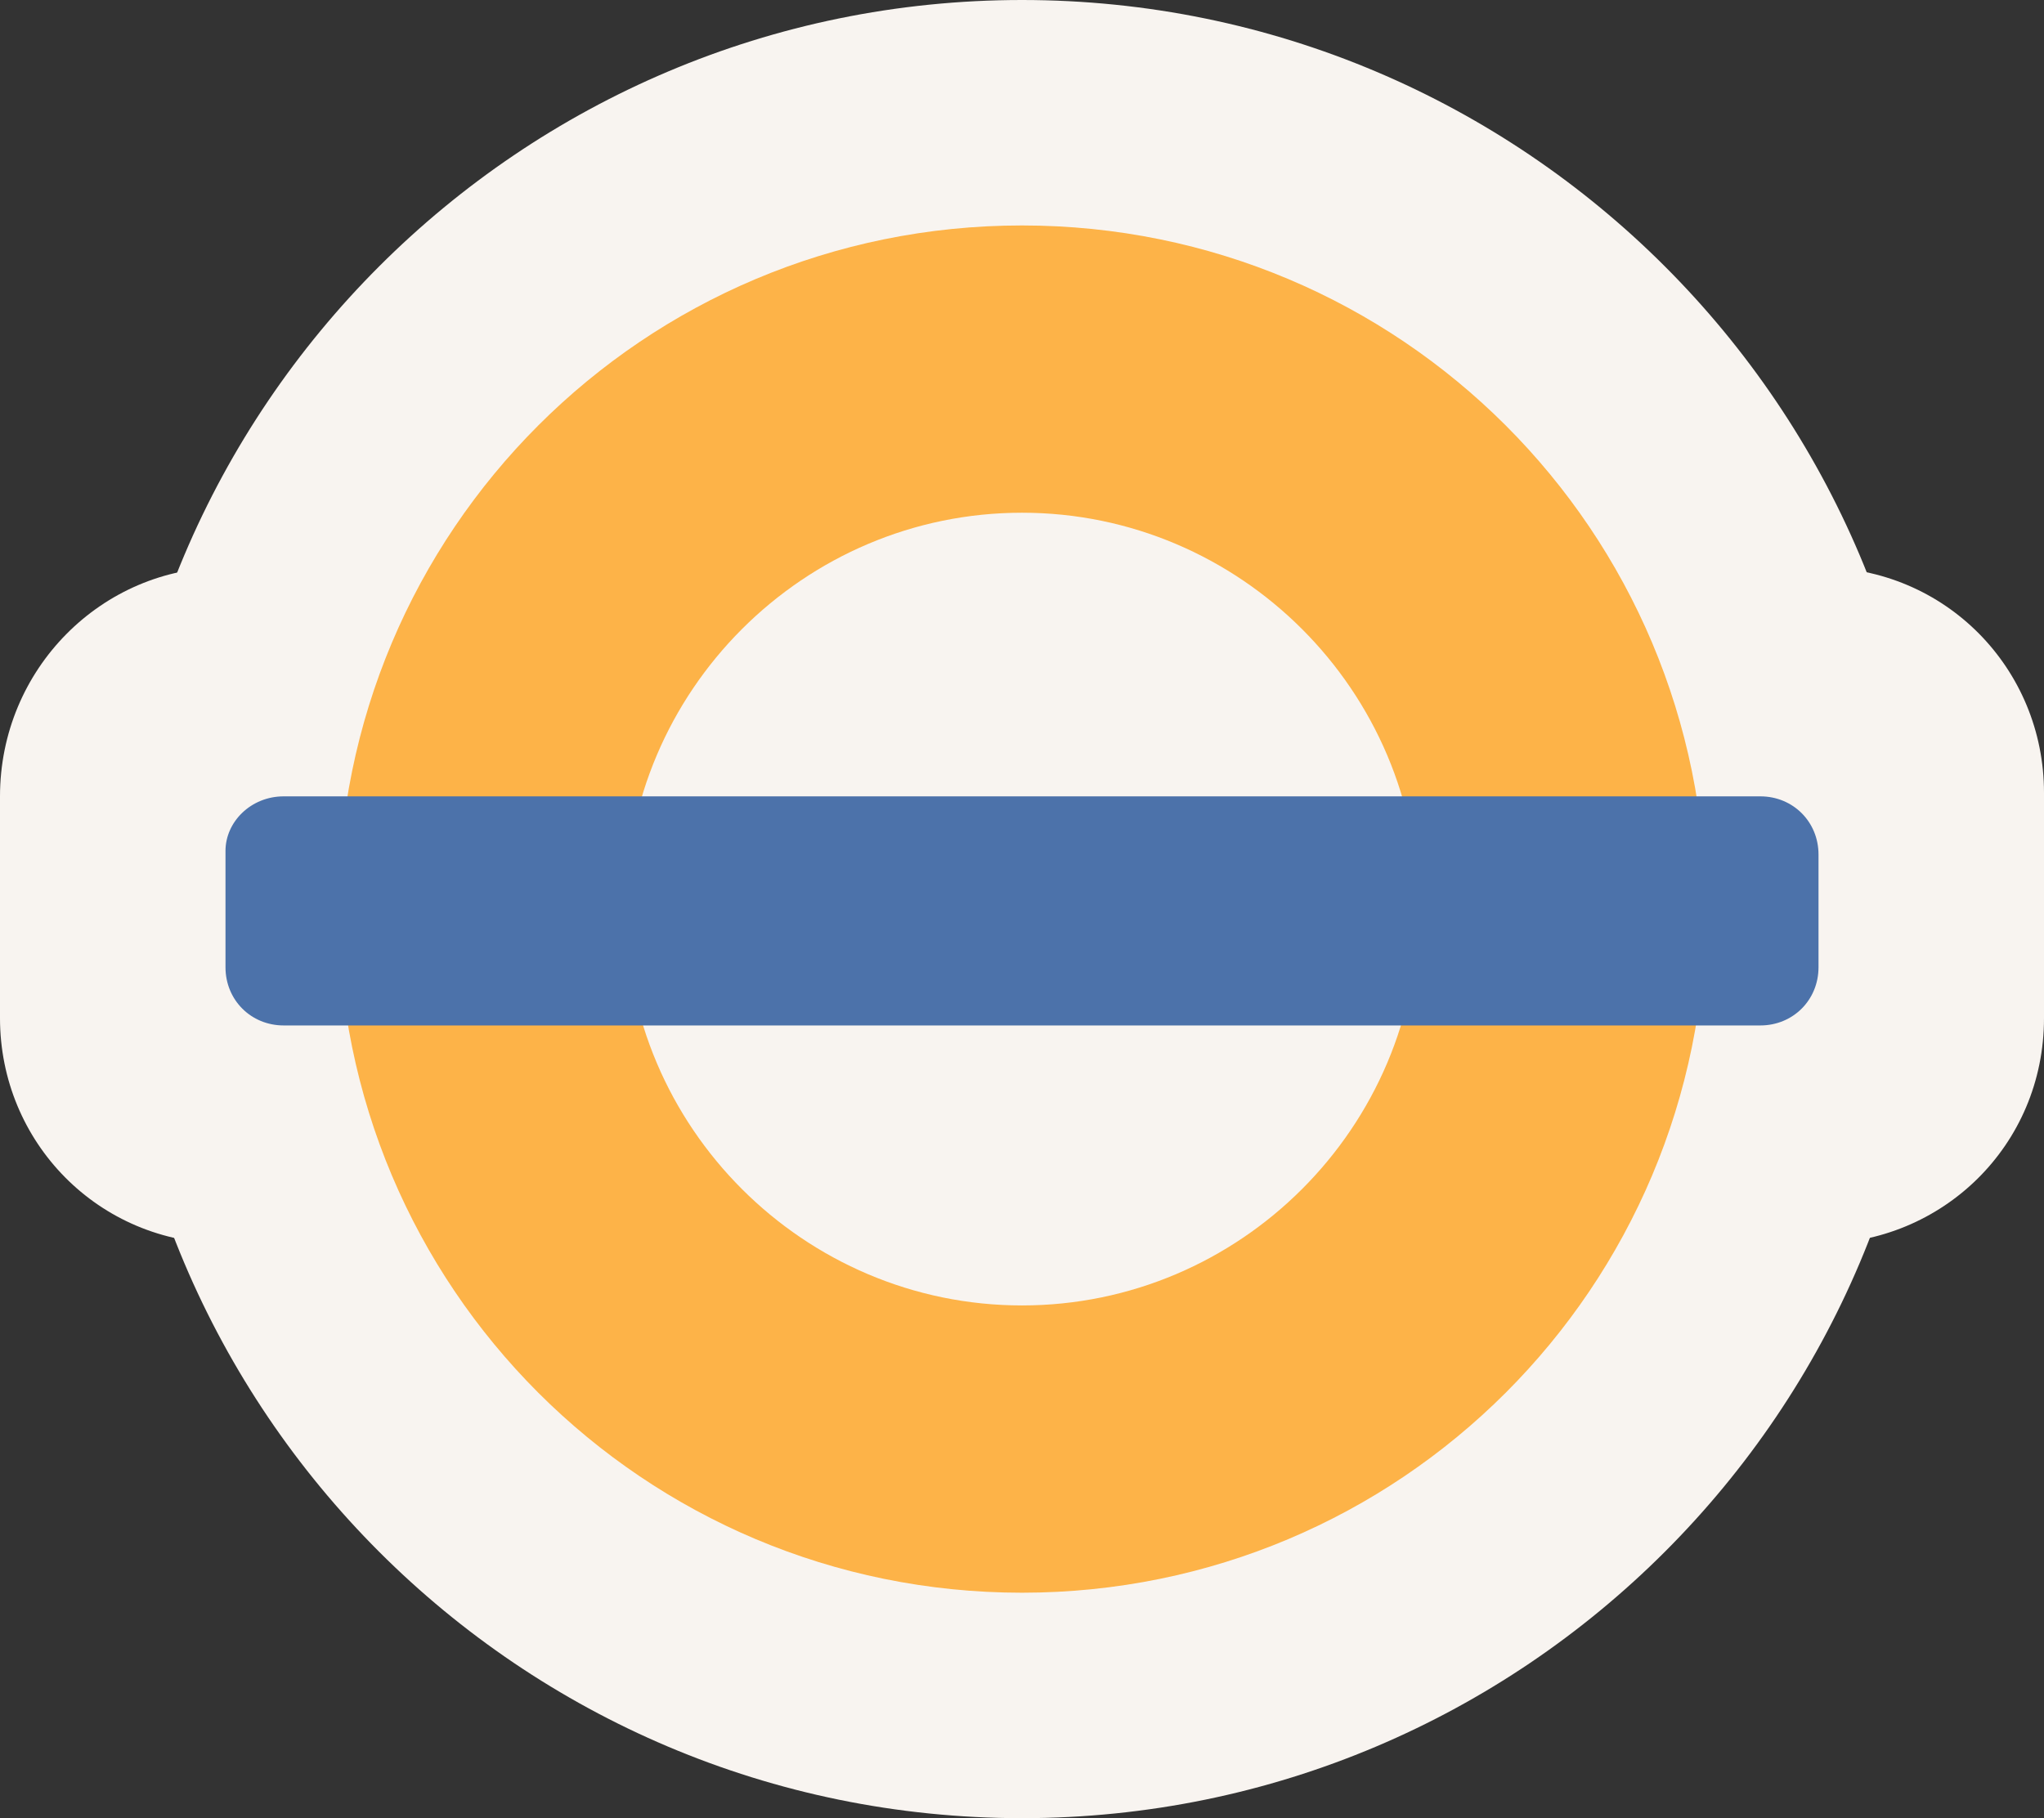 <?xml version="1.0" encoding="utf-8"?>
<!-- Generator: Adobe Illustrator 19.2.1, SVG Export Plug-In . SVG Version: 6.00 Build 0)  -->
<!DOCTYPE svg PUBLIC "-//W3C//DTD SVG 1.1//EN" "http://www.w3.org/Graphics/SVG/1.1/DTD/svg11.dtd">
<svg version="1.1" id="Layer_1" xmlns="http://www.w3.org/2000/svg" xmlns:xlink="http://www.w3.org/1999/xlink" x="0px" y="0px"
	 viewBox="0 0 28.1 25" enable-background="new 0 0 28.1 25" xml:space="preserve">
<rect x="0" y="0" width="28.1" height="25" fill="#333333" stroke="none"/>
<path fill="#F8F4F0" d="M26.55,12.5c0,6.9-5.6,12.5-12.5,12.5s-12.5-5.6-12.5-12.5S7.15,0,14.05,0S26.55,5.6,26.55,12.5"/>
<path fill="#F8F4F0" d="M3.1,7.8H25c1.75,0,3.1,1.4,3.1,3.1V14c0,1.75-1.4,3.1-3.1,3.1H3.1C1.35,17.1,0,15.7,0,14v-3.05
	C0,9.2,1.4,7.8,3.1,7.8"/>
<path opacity="0.7" fill="#FF9701" enable-background="new    " d="M14.05,3.1c-5.2,0-9.4,4.2-9.4,9.4s4.2,9.4,9.4,9.4
	s9.4-4.2,9.4-9.4S19.25,3.1,14.05,3.1 M14.05,7.05c3,0,5.45,2.45,5.45,5.45s-2.45,5.45-5.45,5.45S8.6,15.5,8.6,12.5
	S11.05,7.05,14.05,7.05"/>
<path fill="#4C72AA" d="M3.9,10.95h20.3c0.45,0,0.8,0.35,0.8,0.8v1.55c0,0.45-0.35,0.8-0.8,0.8H3.9c-0.45,0-0.8-0.35-0.8-0.8v-1.6
	C3.1,11.3,3.45,10.95,3.9,10.95"/>
</svg>
